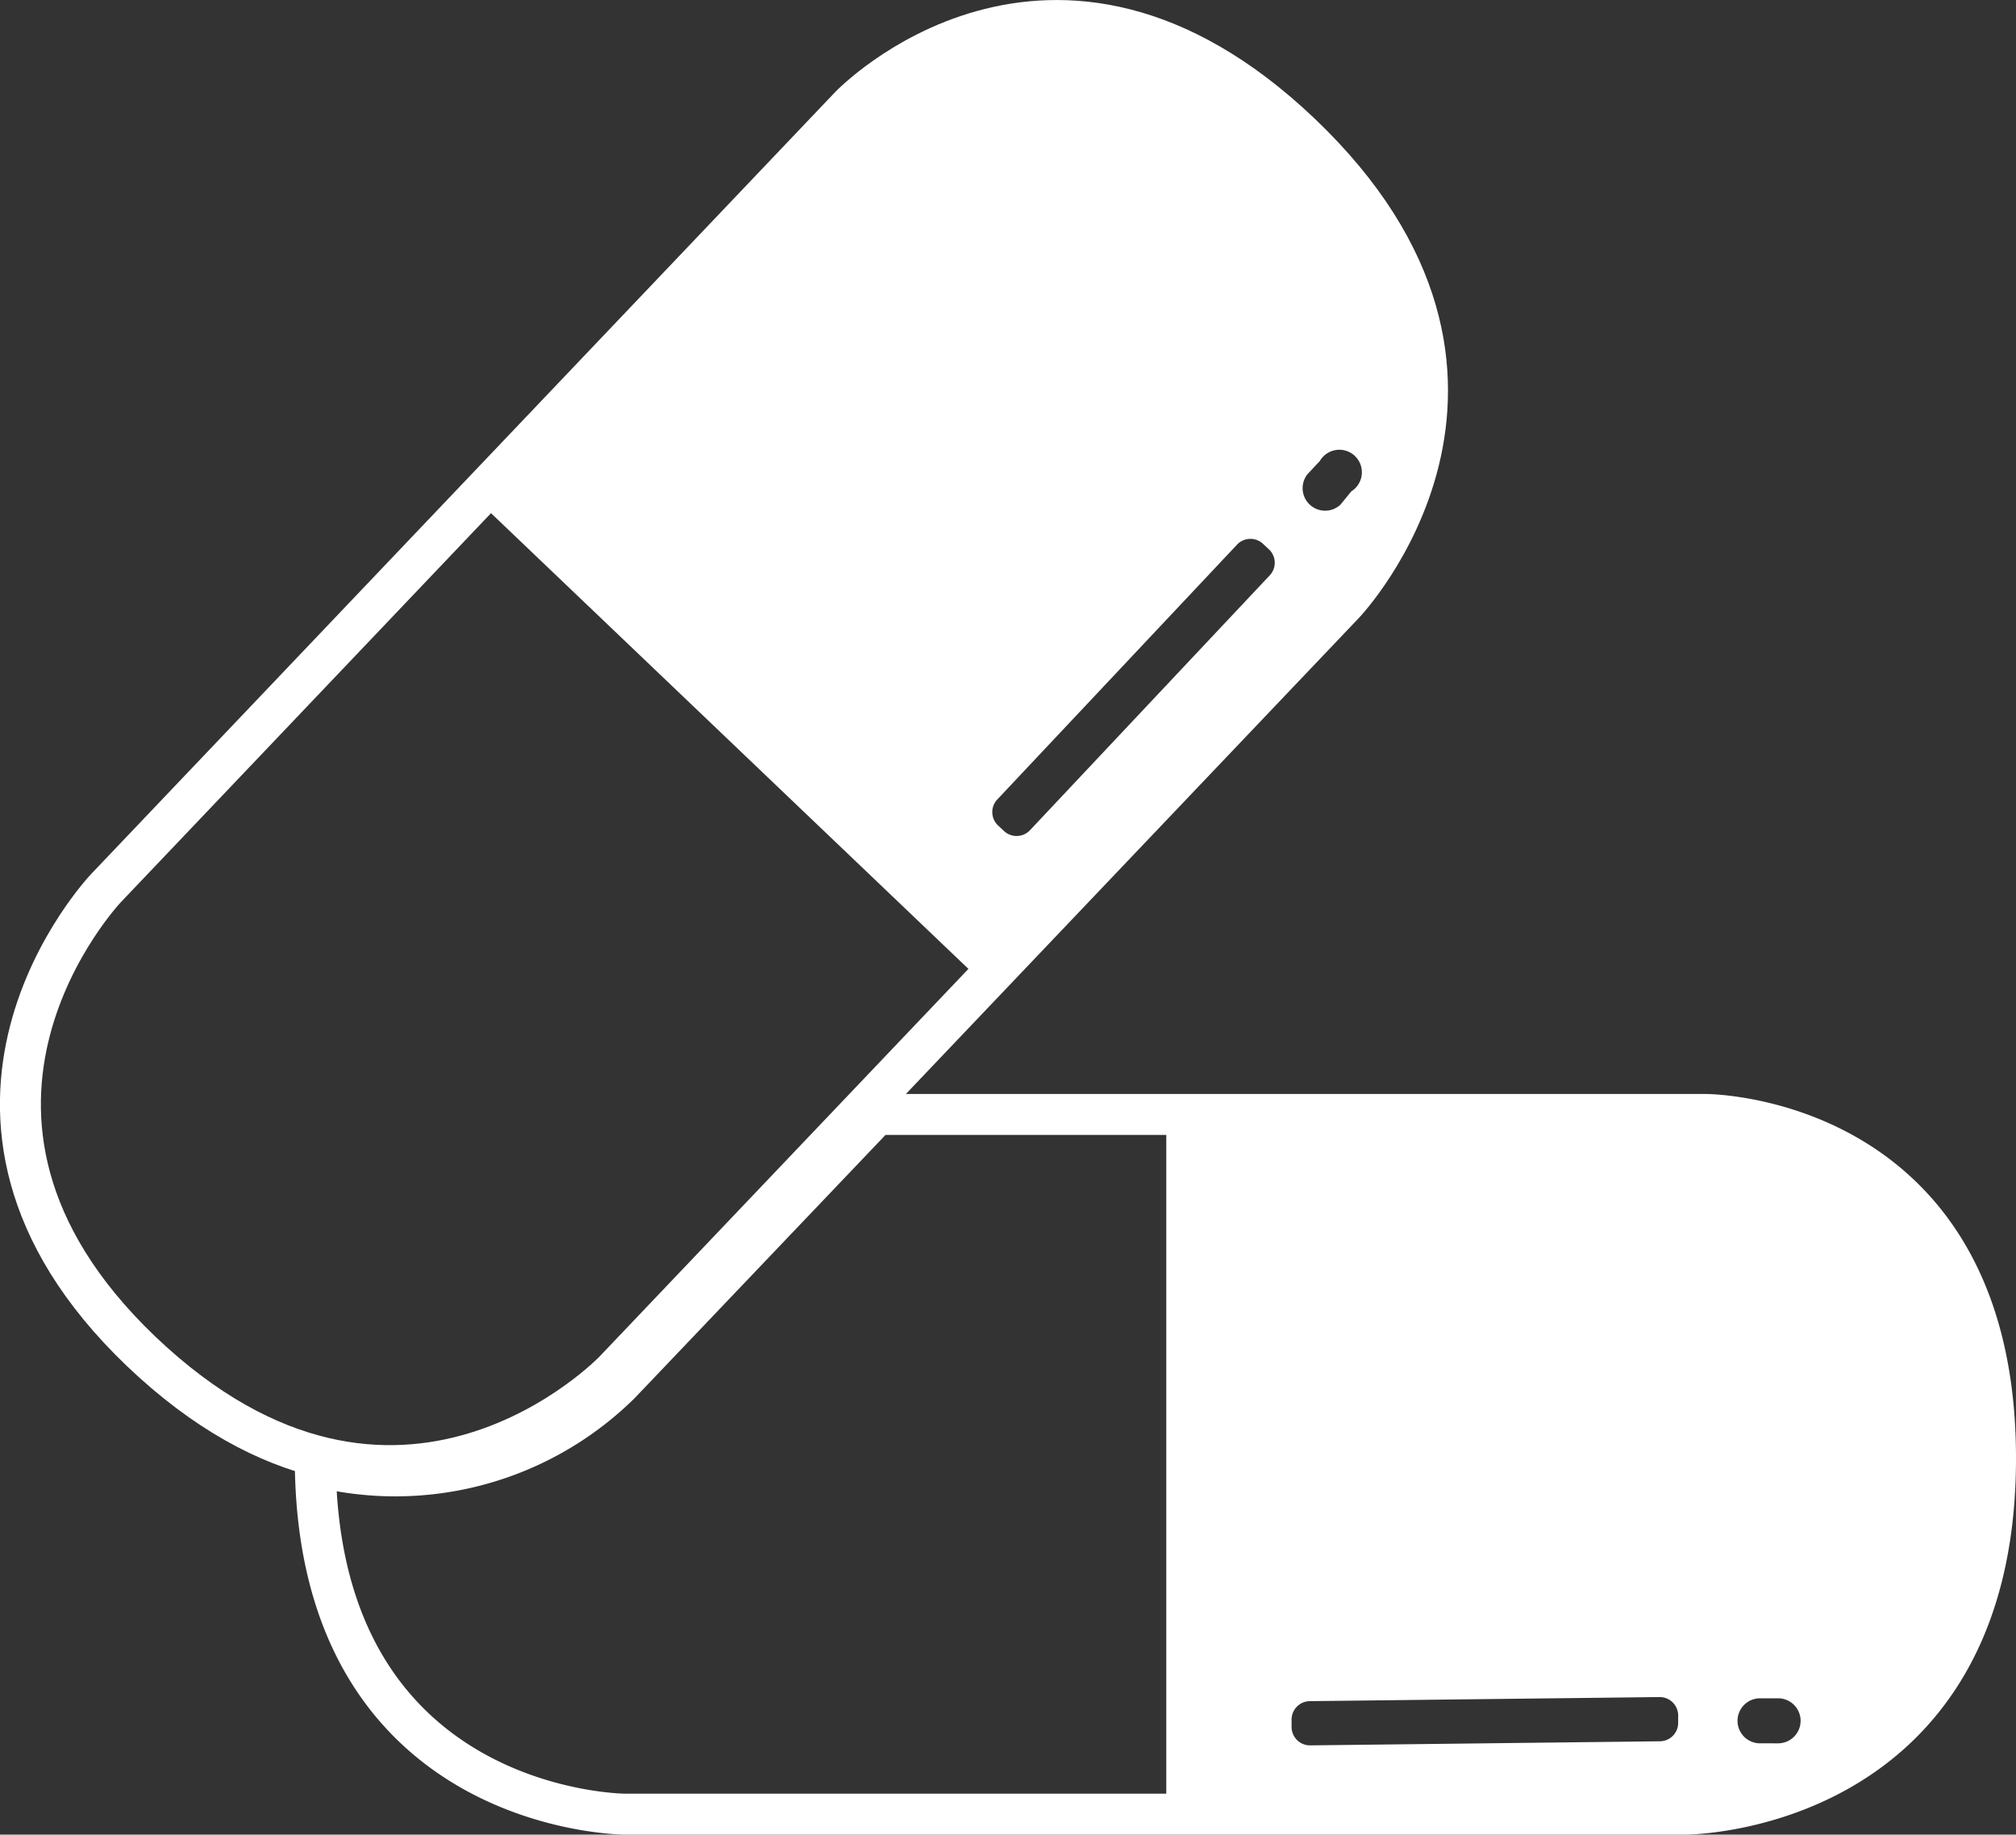 <svg xmlns="http://www.w3.org/2000/svg" viewBox="0 0 49.23 44.81"><rect x="0" y="0" width="49.23" height="44.81" fill="#333333" stroke="none"/><defs><style>.cls-1,.cls-2{fill:none;}.cls-1{stroke:#fff;stroke-miterlimit:10;}.cls-3{fill:#fff;}</style></defs><title>Asset 306fs_farmaceuticals_white</title><g id="Layer_2" data-name="Layer 2"><g id="Layer_1-2" data-name="Layer 1"><path class="cls-1" d="M41.65,27.22H21.41L15.14,33.8a7.82,7.82,0,0,1-7.44,2c.11,8.5,7.57,8.51,7.57,8.51H41.15s7.58,0,7.58-8.69C48.73,27.22,41.65,27.22,41.65,27.22Z"/><path class="cls-1" d="M15,33.48,32.82,14.75s5.23-5.49-1.06-11.49c-6.08-5.79-11-.67-11-.67L2.59,21.69S-2.64,27.18,3.44,33C9.73,39,15,33.48,15,33.48Z"/><rect class="cls-2" x="35.46" y="12.76" width="0.82" height="1.37" rx="0.29" ry="0.29" transform="translate(18.96 -20.93) rotate(43.25)"/><path class="cls-3" d="M31.76,3.26c-6.08-5.79-11-.67-11-.67l-9.14,9.59L24,24l8.86-9.29S38.05,9.26,31.76,3.26ZM31,14.06l-5.86,6.23a.45.45,0,0,1-.63,0l-.15-.14a.45.45,0,0,1,0-.63l5.86-6.23a.45.45,0,0,1,.63,0l.15.14A.45.45,0,0,1,31,14.06Zm1.73-1.73a.55.55,0,0,1-.8-.75l.3-.32A.55.55,0,1,1,33,12Z"/><path class="cls-3" d="M48.85,35.59c0-8.39-7.12-8.36-7.12-8.36l-13.25.06,0,17.09,12.84-.06S48.89,44.29,48.85,35.59Zm-8.31,6.94-8.55.1a.45.45,0,0,1-.45-.44V42a.45.45,0,0,1,.44-.45l8.55-.1a.45.45,0,0,1,.45.44v.21A.45.45,0,0,1,40.54,42.53Zm2.44.05a.55.55,0,0,1,0-1.1h.44a.55.55,0,1,1,0,1.1Z"/></g></g></svg>